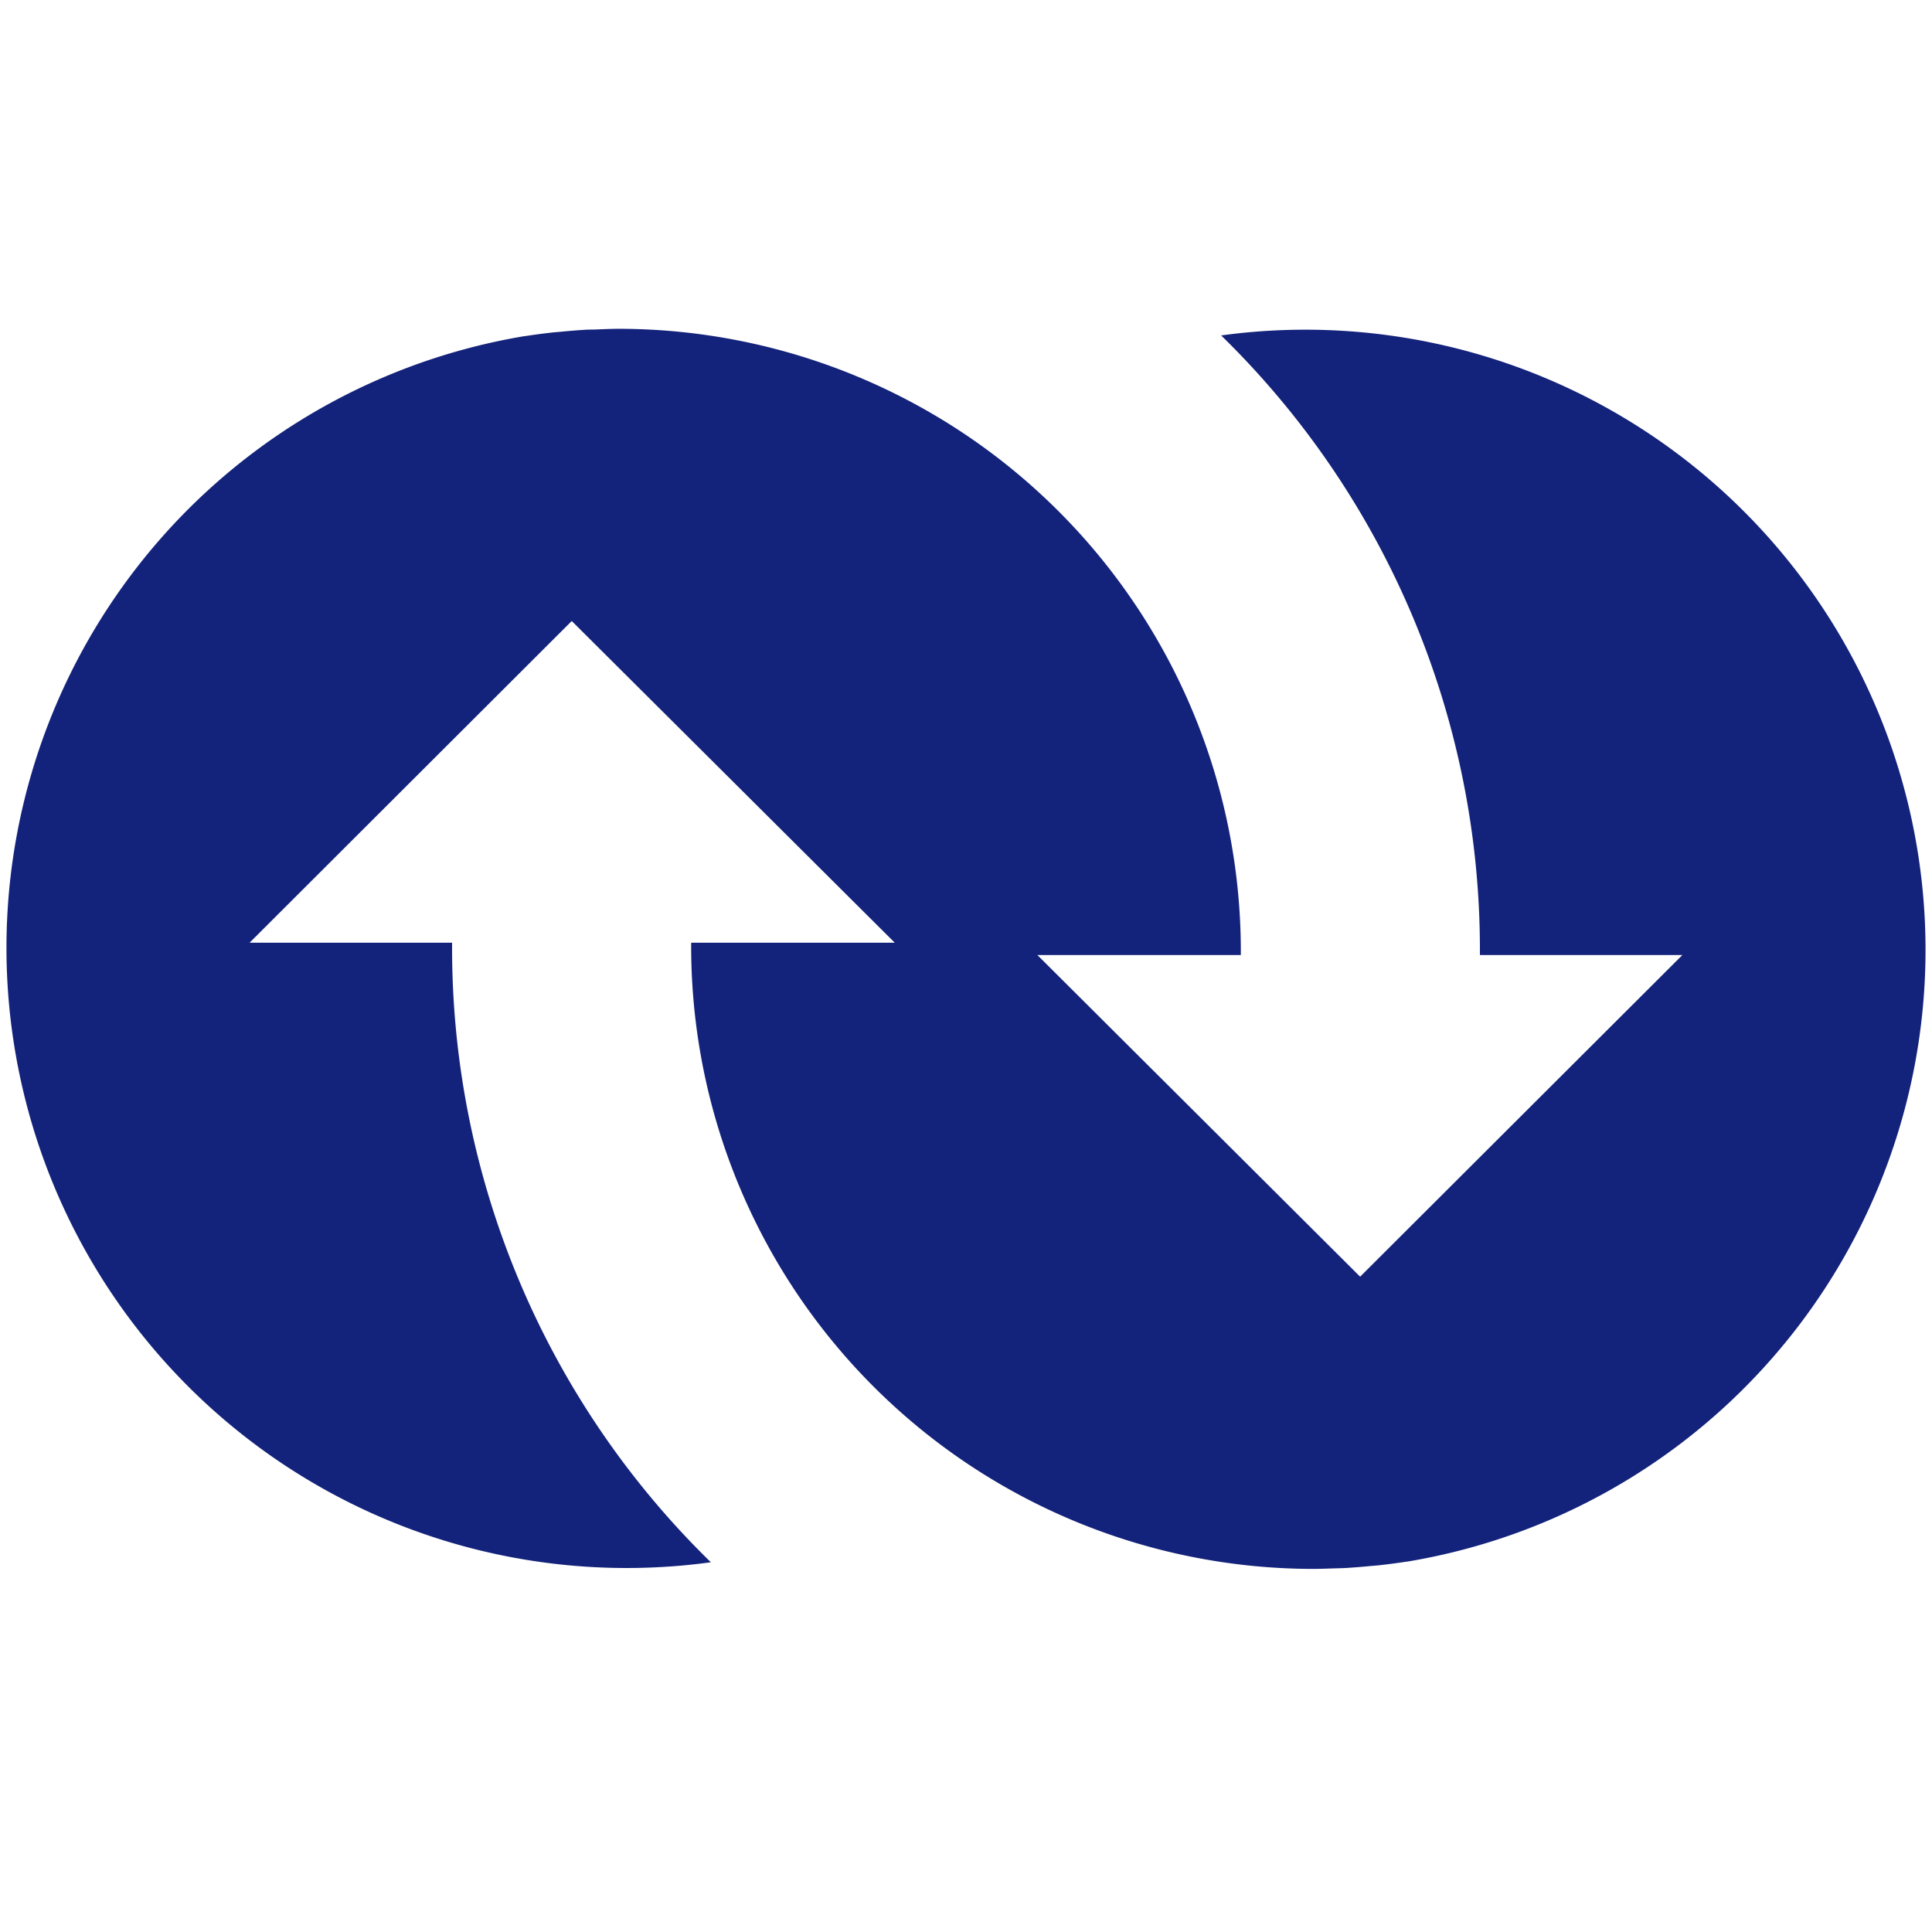 <?xml version="1.0" standalone="no"?><!DOCTYPE svg PUBLIC "-//W3C//DTD SVG 1.1//EN" "http://www.w3.org/Graphics/SVG/1.1/DTD/svg11.dtd"><svg t="1737184271452" class="icon" viewBox="0 0 1024 1024" version="1.1" xmlns="http://www.w3.org/2000/svg" p-id="15860" xmlns:xlink="http://www.w3.org/1999/xlink" width="40" height="40"><path d="M239.616 502.08v-2.432H132.288l170.752-170.496L474.24 499.648H366.336v2.432a329.984 329.984 0 0 0 328.96 329.472c4.48 0 8.96-0.192 13.376-0.32l4.032-0.128a364.16 364.16 0 0 0 13.76-1.088l3.776-0.32a316.8 316.8 0 0 0 14.336-1.856l1.92-0.256a328.704 328.704 0 0 0-99.264-649.792 454.784 454.784 0 0 1 137.152 325.952v2.432h107.328l-170.816 170.496-171.072-170.496h107.84v-2.432a329.984 329.984 0 0 0-328.96-329.472c-4.48 0-8.96 0.192-13.376 0.384l-4.032 0.064c-4.608 0.256-9.216 0.64-13.76 1.088l-3.776 0.32a317.44 317.44 0 0 0-14.336 1.856l-1.92 0.256a328.704 328.704 0 0 0 99.264 649.792 454.784 454.784 0 0 1-137.152-325.952" fill="#13227a" p-id="15861"></path></svg>